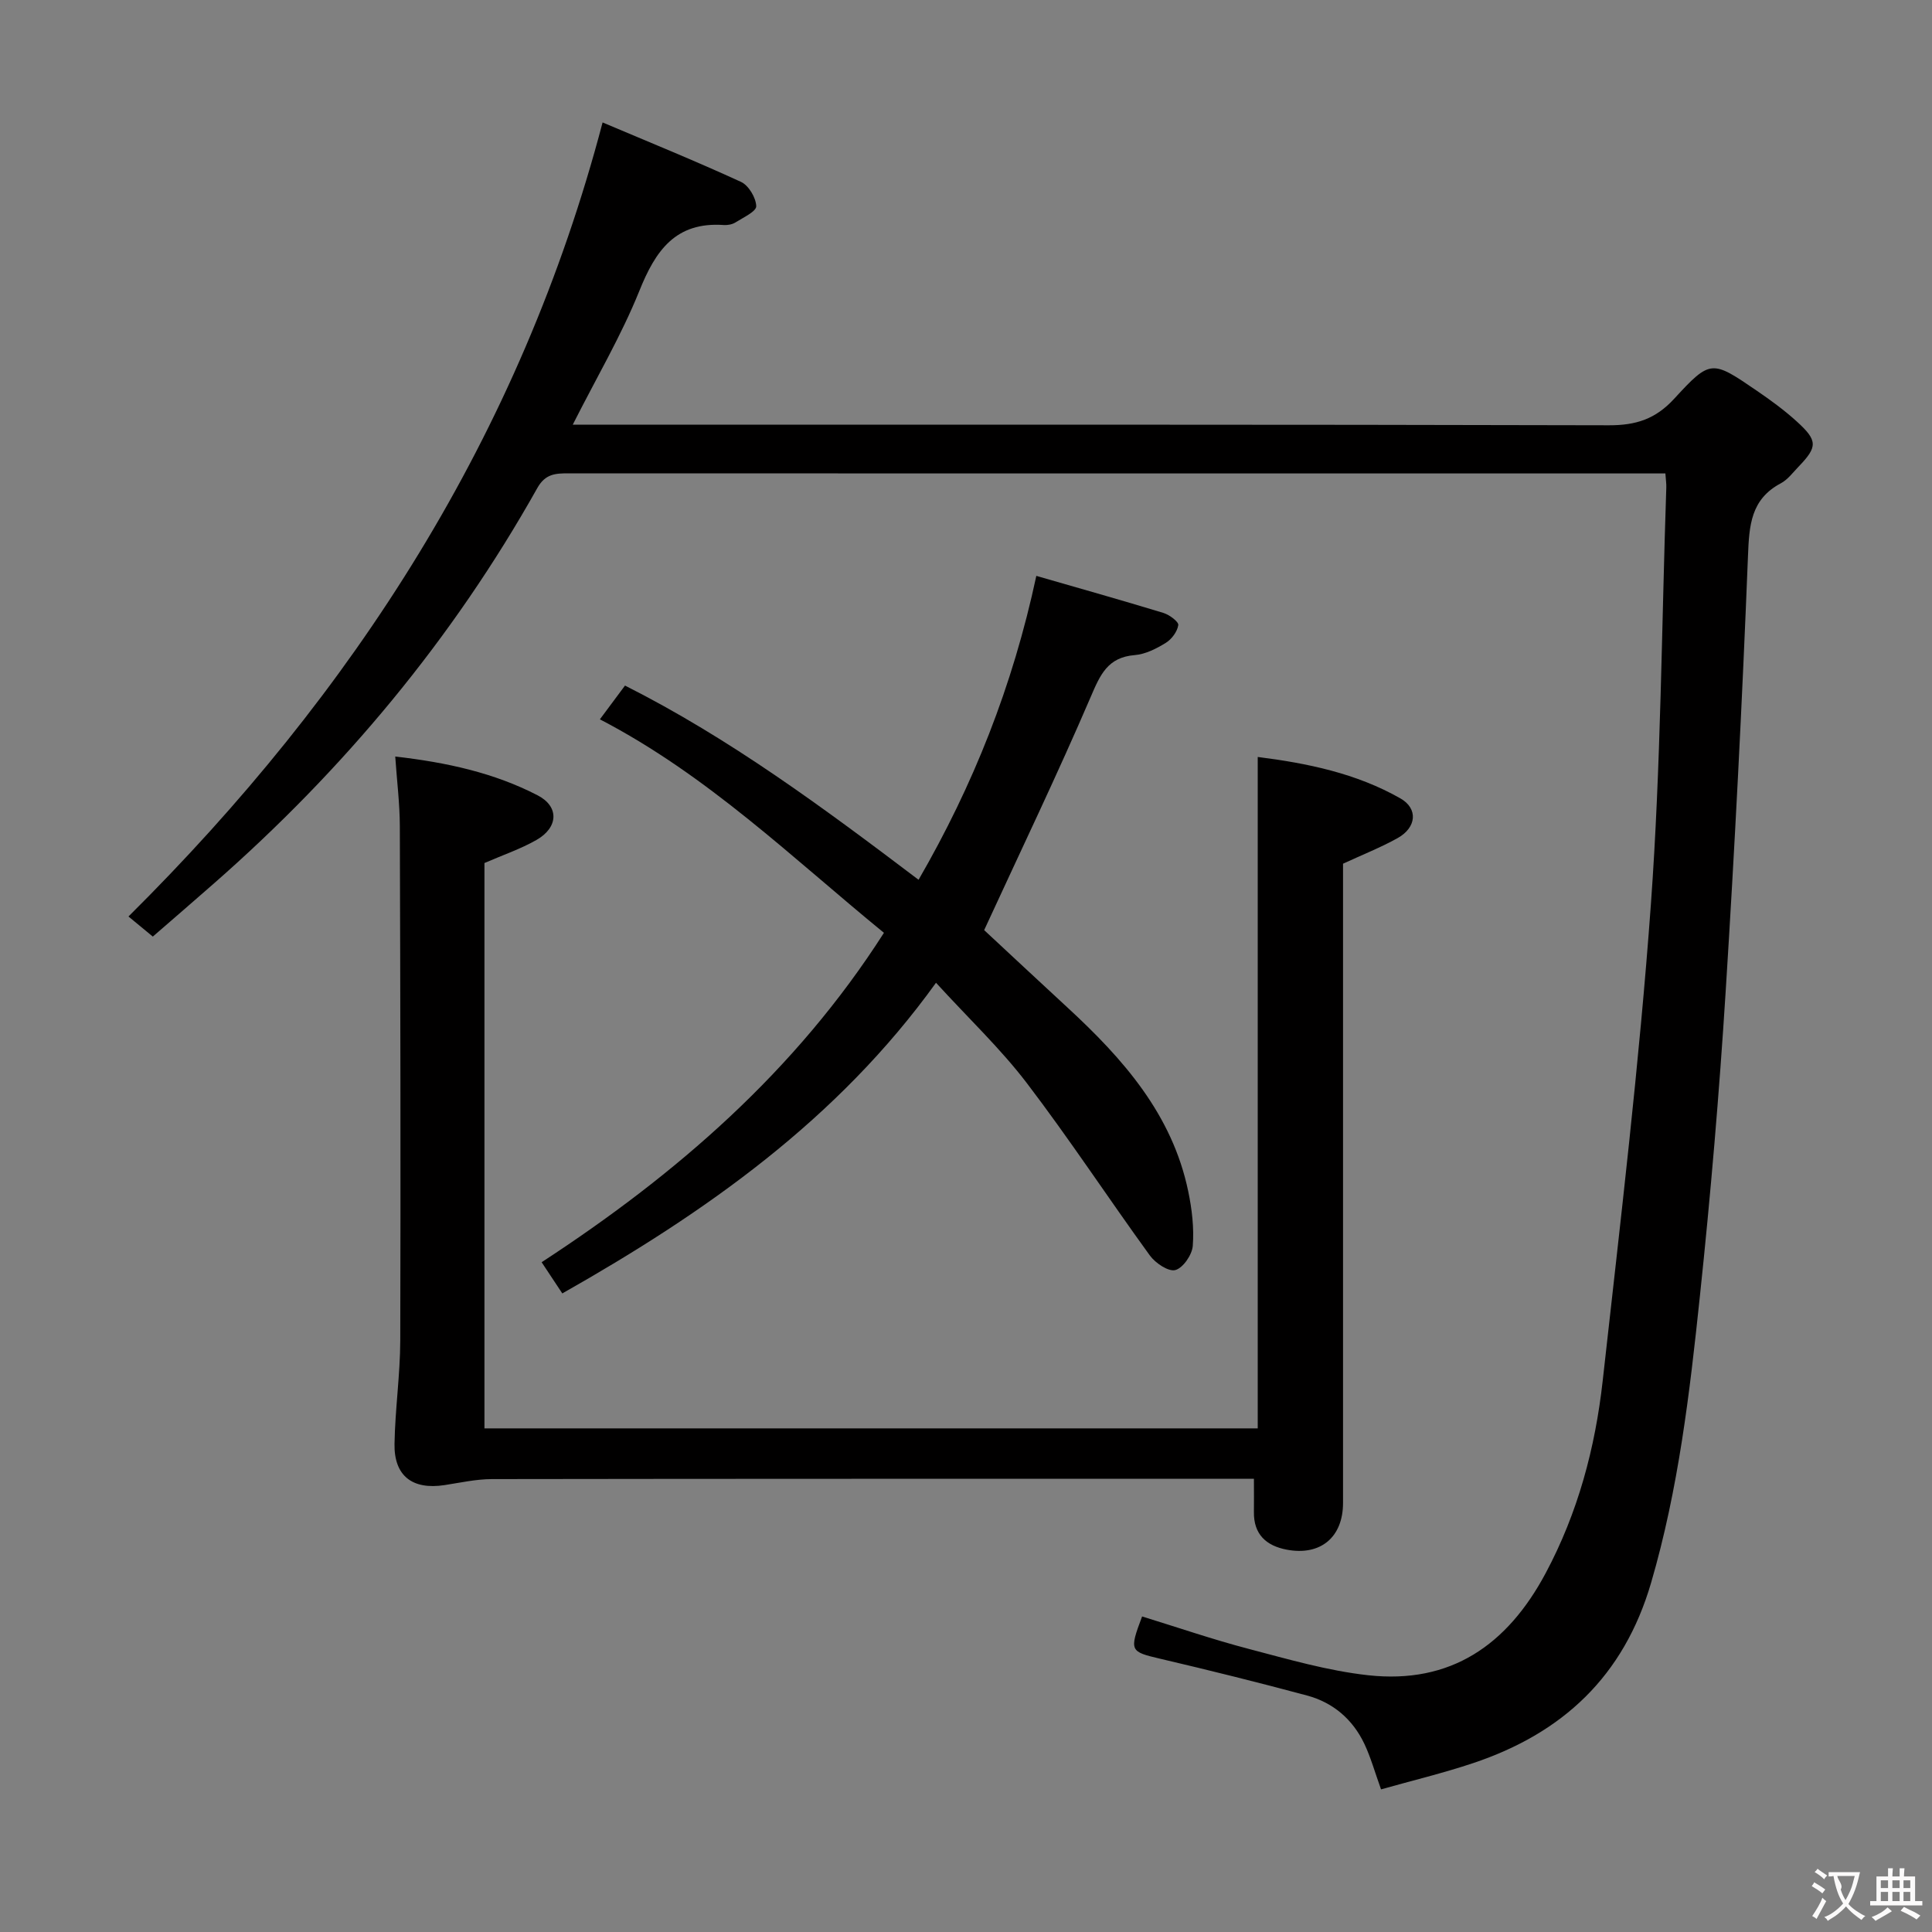 <svg enable-background="new 0 0 400 400" viewBox="0 0 400 400" xmlns="http://www.w3.org/2000/svg"><rect x="0" y="0" width="400" height="400" fill="#808080" stroke="none"/><g fill="#010000"><path d="m118.58 87.93h6.56c69.33 0 138.66-.06 207.99.12 5.59.01 9.63-1.29 13.49-5.49 7.54-8.21 7.81-8.02 17.1-1.67 2.88 1.97 5.72 4.04 8.29 6.38 4.36 3.96 4.32 5.25.34 9.37-1.15 1.2-2.22 2.66-3.63 3.41-6.25 3.31-6.57 8.71-6.82 15.06-1.19 30.07-2.72 60.14-4.62 90.18-1.33 21.07-3.12 42.12-5.34 63.11-2.1 19.95-4.42 39.86-10.1 59.3-5.66 19.37-18.3 31.12-36.83 37.33-6.25 2.09-12.68 3.63-19.08 5.44-1.29-3.58-2.13-6.63-3.46-9.44-2.41-5.06-6.46-8.54-11.86-9.99-10.08-2.71-20.22-5.23-30.38-7.61-6.29-1.48-6.47-1.59-3.77-8.76 7.32 2.25 14.63 4.77 22.09 6.72 8.16 2.14 16.37 4.53 24.71 5.45 17.07 1.88 28.79-6.23 36.74-21.11 6.7-12.54 10.27-25.95 11.82-39.84 3.66-32.85 7.59-65.71 9.98-98.67 2.08-28.69 2.21-57.52 3.19-86.28.03-.8-.1-1.6-.19-2.92-1.83 0-3.45 0-5.06 0-74 0-147.99.01-221.99-.02-2.72 0-4.84.06-6.52 3.07-17.52 31.22-40.12 58.34-67.02 81.91-4.12 3.61-8.27 7.2-12.57 10.93-1.71-1.42-3.23-2.66-5.04-4.16 46.68-46.33 81.15-99.69 98.16-164.4 9.57 4.05 19.21 7.97 28.66 12.31 1.58.73 3.1 3.28 3.15 5.03.03 1.09-2.7 2.35-4.3 3.36-.66.42-1.62.59-2.41.54-9.99-.71-14.15 5.29-17.5 13.66-3.74 9.27-8.9 18.01-13.78 27.68z"/><path d="m259.61 306.17c-2.25 0-4.04 0-5.83 0-50.65 0-101.3-.02-151.95.06-3.27.01-6.56.75-9.82 1.25-6.63 1-10.45-1.9-10.33-8.56.12-7.14 1.17-14.28 1.19-21.42.1-35.49.02-70.97-.09-106.46-.01-4.6-.59-9.2-.95-14.41 10.63 1.22 20.45 3.36 29.49 8.04 4.5 2.33 4.28 6.66-.26 9.24-3.28 1.87-6.92 3.1-10.76 4.77v117.05h160.1c0-46.32 0-92.36 0-139.01 10.26 1.3 20.39 3.37 29.54 8.58 3.72 2.12 3.33 6.04-.58 8.22-3.46 1.93-7.17 3.39-11.3 5.3v5.4 126.95c0 7.1-4.66 11-11.67 9.67-4.24-.81-6.86-3.18-6.78-7.83.03-2 0-3.99 0-6.84z"/><path d="m214.56 119.23c8.94 2.58 17.66 5.03 26.31 7.67 1.24.38 3.18 1.82 3.08 2.52-.2 1.35-1.37 2.93-2.59 3.68-1.94 1.2-4.21 2.35-6.42 2.53-5.62.45-7.16 4.08-9.13 8.68-6.87 16-14.42 31.7-22.05 48.26 5.13 4.77 11.16 10.41 17.23 16.01 11.51 10.61 21.71 22.12 25.02 38.07.77 3.69 1.23 7.58.94 11.3-.14 1.85-2.02 4.58-3.61 5-1.43.38-4.13-1.44-5.27-3.01-8.59-11.83-16.62-24.08-25.48-35.7-5.42-7.11-12-13.33-18.8-20.77-20.35 28.29-47.66 47.5-77.37 64.32-1.24-1.88-2.58-3.89-4.28-6.46 27.85-18.17 52.56-39.54 70.87-68.2-18.93-15.47-36.47-32.6-58.81-44.2 1.88-2.53 3.43-4.62 5.2-6.99 21.68 10.93 41 25.24 60.78 40.21 11.33-19.6 19.48-40.04 24.38-62.92z"/></g><path d="m377.9 391.2c-.2.3-.4.5-.6.8-.7-.6-1.4-1-2.2-1.5.2-.3.4-.5.5-.8.6.4 1.4.8 2.3 1.5zm-1.8 6.1c-.2-.2-.5-.4-.9-.6.4-.6.8-1.2 1.2-1.9s.7-1.3.9-1.9c.3.3.5.5.8.7-.7 1.3-1.4 2.6-2 3.7zm2.2-9c-.3.3-.5.5-.6.8-.6-.6-1.3-1.1-2-1.5.3-.3.5-.5.6-.7.6.5 1.3.9 2 1.4zm.3.2v-.9h2 4.5c-.3 1.3-.6 2.5-1 3.6s-.9 2.1-1.4 3c.4.5 1 1 1.6 1.4s1.2.8 1.9 1.1c-.3.2-.5.4-.8.8-.4-.3-1-.7-1.6-1.2s-1.2-1.1-1.6-1.6c-.5.6-1.1 1.1-1.7 1.6s-1.4.9-2.1 1.4c-.1-.3-.3-.5-.7-.8.6-.2 1.2-.5 1.9-1s1.4-1.1 2-1.8c-.5-.8-.9-1.6-1.2-2.5s-.6-2-.8-3.2c-.4.1-.7.1-1 .1zm2.5 2.7c.3 1 .7 1.7 1 2.2.3-.5.6-1.1 1-2s.6-1.9.9-3h-3.2-.4c.1.9 1.3 1.8.7 2.8z" fill="#fbfafa"/><path d="m396.5 388.5v1.5 3.6h1.5v.9c-.4 0-1 0-1.7 0h-7.9c-.5 0-.9 0-1.2 0v-.9h1.3v-3.5c0-.7 0-1.2 0-1.6h2.4c0-.8 0-1.4 0-1.7h1c0 .3-.1.8-.1 1.7h1.5c0-.8 0-1.4 0-1.7h1c0 .3-.1.9-.1 1.7zm-8.2 9.2c-.2-.3-.5-.5-.8-.8.8-.3 1.4-.6 1.9-.9s1-.7 1.4-1.1c.3.3.6.5.9.8-1.6 1-2.8 1.6-3.4 2zm2.6-6.8v-1.6h-1.5v1.6zm0 2.7v-1.9h-1.5v1.9zm2.4-2.7v-1.6h-1.5v1.6zm0 2.7v-1.9h-1.5v1.9zm.2 2 .7-.8c.4.2.9.5 1.6.8s1.3.7 1.8 1c-.3.3-.5.5-.8.8-.4-.3-1.5-1-3.3-1.8zm2-4.7v-1.6h-1.4v1.6zm0 2.7v-1.9h-1.4v1.9z" fill="#fbfafa"/></svg>